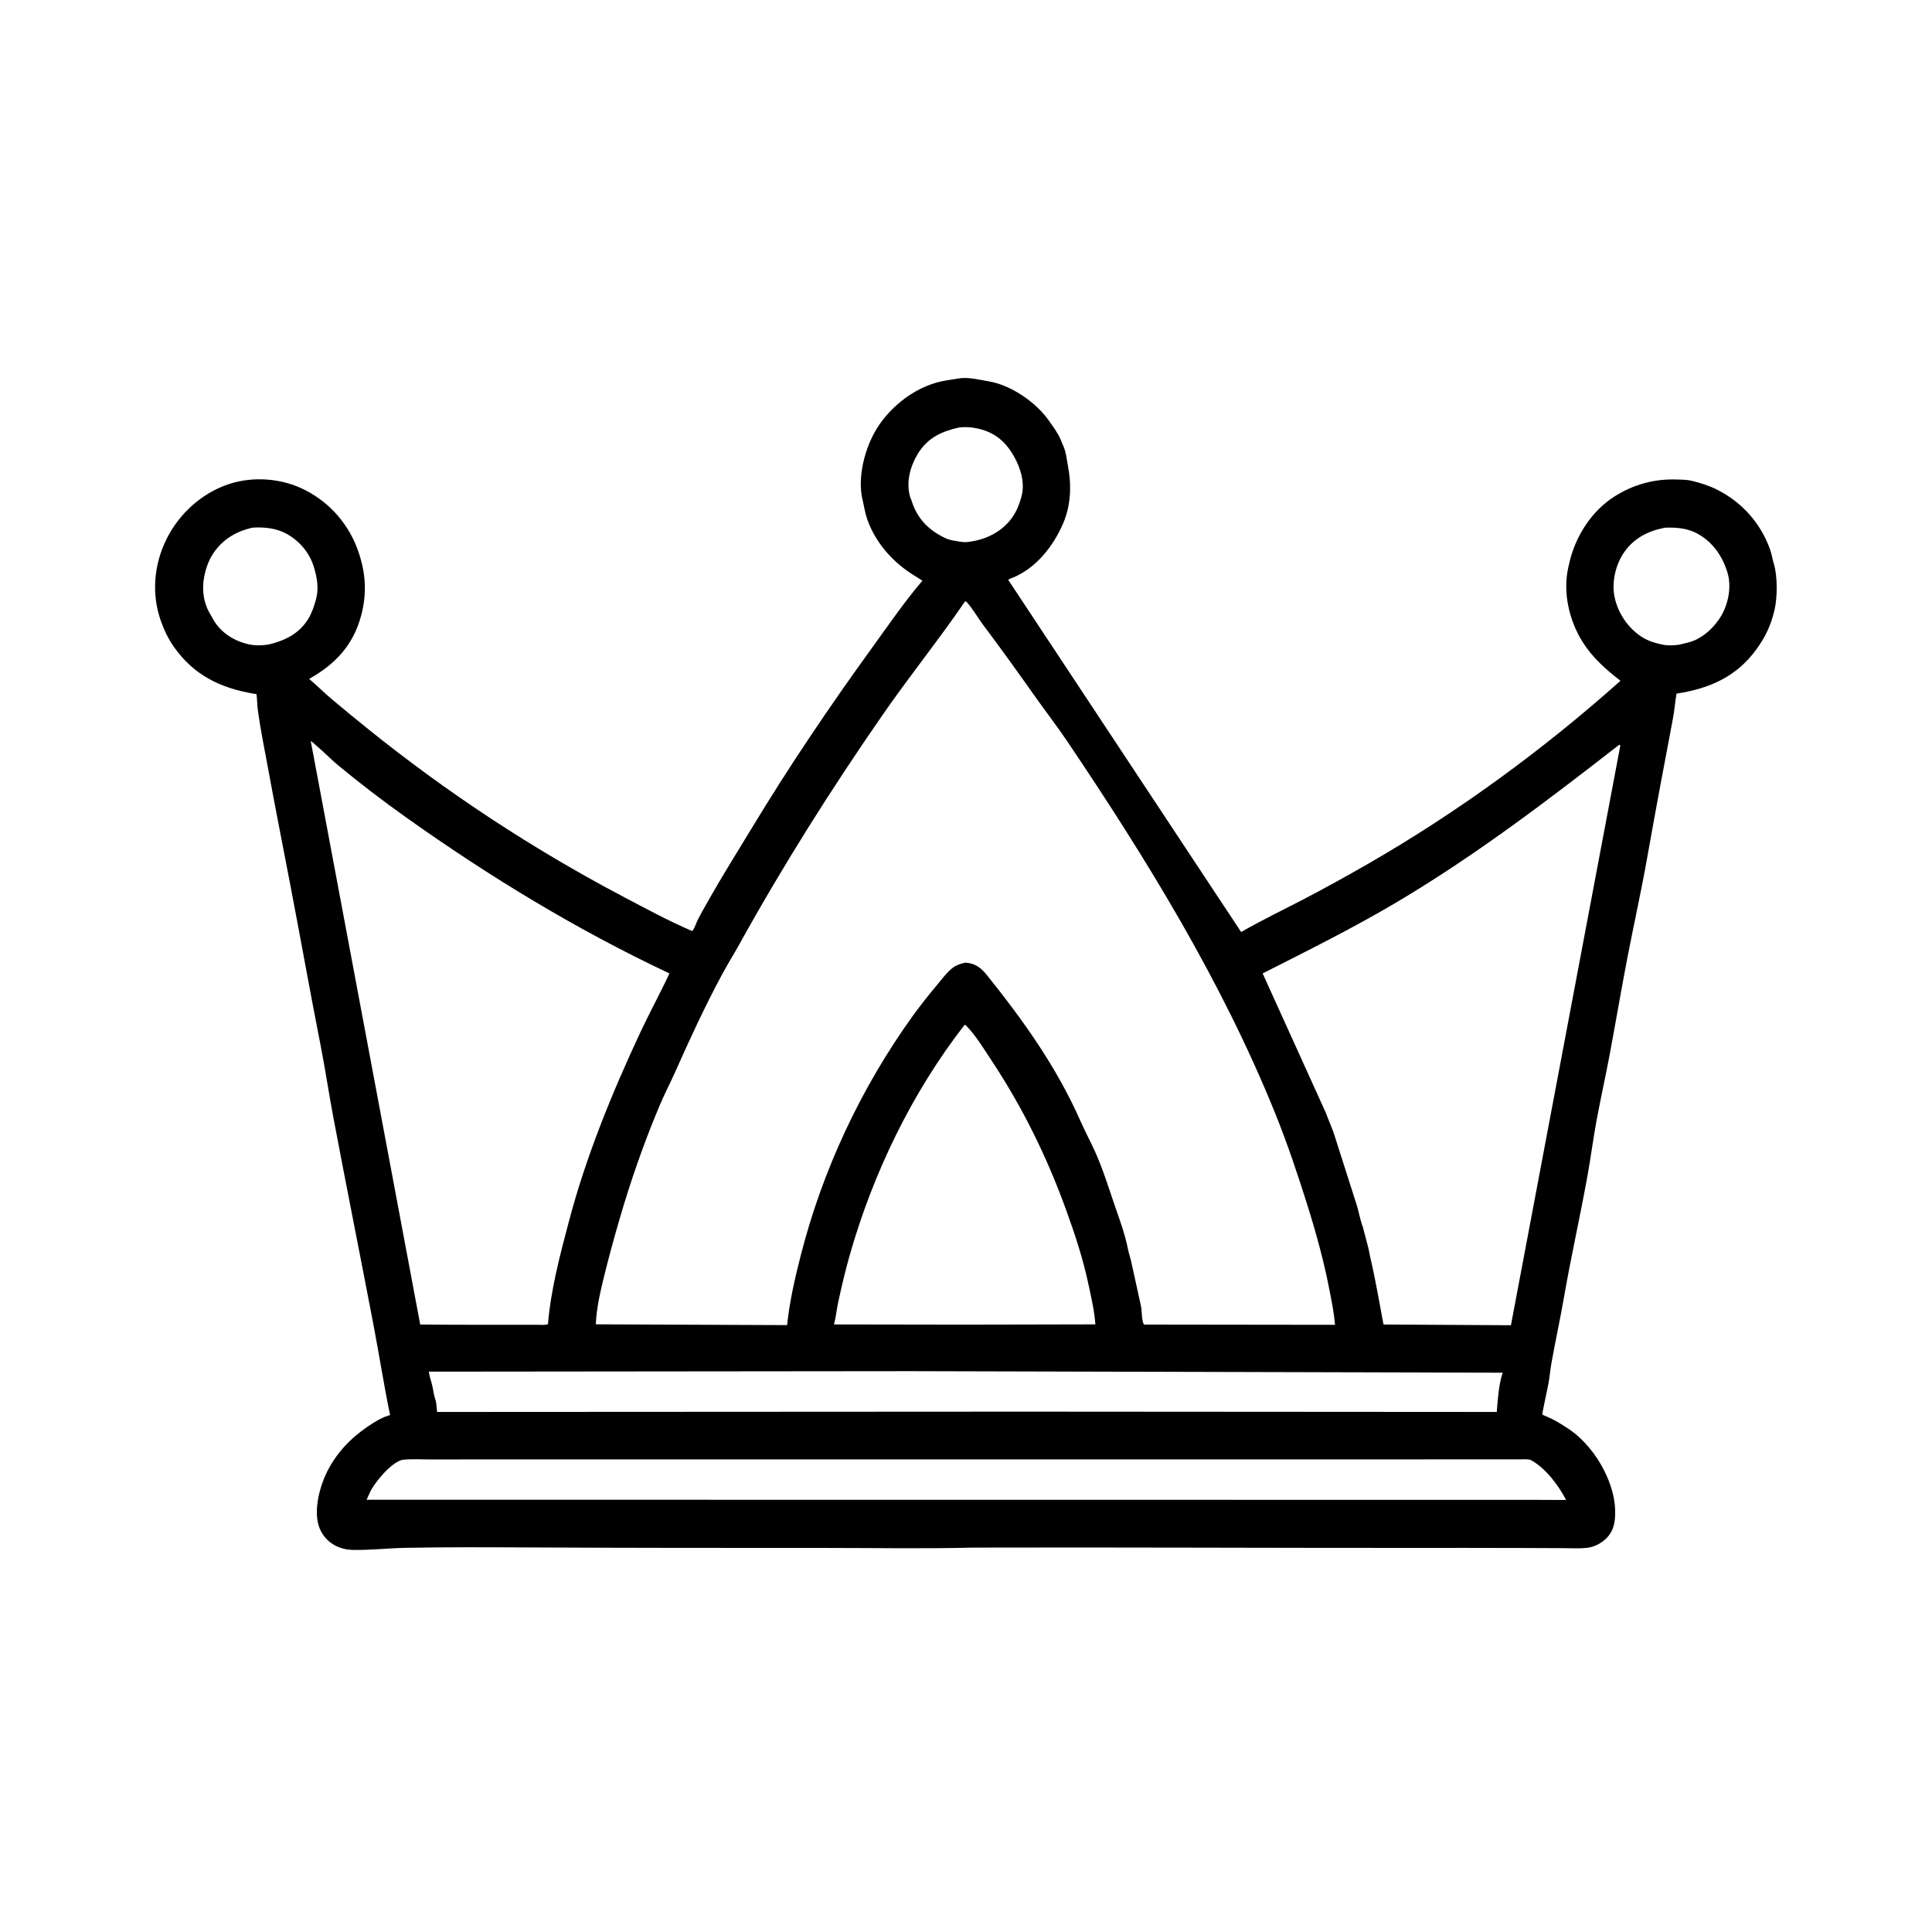 <?xml version="1.0" encoding="utf-8" ?>
<svg xmlns="http://www.w3.org/2000/svg" xmlns:xlink="http://www.w3.org/1999/xlink" width="512" height="512">
	<path transform="scale(0.5 0.5)" d="M507.68 200.649C512.845 199.643 518.894 201.268 524.007 202.112C535.824 204.065 549.004 213.138 555.847 222.832C558.212 226.182 560.734 229.488 562.314 233.304L562.57 233.968L563.786 236.875C565.147 240.235 565.341 243.267 566.006 246.75C567.967 257.014 567.679 267.634 563.486 277.41C558.303 289.493 548.915 301.513 536.303 306.359C535.501 306.667 535.074 306.804 534.373 307.318L657.831 493.991C668.434 487.895 679.59 482.516 690.446 476.876C701.881 470.936 713.222 464.664 724.398 458.25C772.266 430.775 817.747 397.548 858.887 360.826C851.316 354.991 844.123 348.617 838.956 340.482C831.712 329.08 828.201 314.031 831.238 300.694L831.689 298.703C834.838 284.47 843.51 270.789 855.973 262.97C866.025 256.665 876.98 253.74 888.818 254.147C891.341 254.234 894.093 254.215 896.554 254.81C901.138 255.918 905.771 257.358 910 259.481C923.133 266.075 932.957 277.017 938.006 290.75C939.013 293.489 939.37 296.158 940.196 298.886C942.15 305.334 942.092 316.444 940.59 323.026C938.743 331.116 935.813 337.493 930.905 344.203C920.234 358.796 906.039 364.953 888.602 367.634C887.801 371.898 887.561 376.23 886.75 380.49C882.041 405.233 877.418 429.956 873.019 454.75C869.863 472.534 865.911 490.196 862.495 507.931C859.252 524.773 856.385 541.701 853.234 558.562C851.054 570.223 848.453 581.81 846.277 593.484C844.472 603.165 843.218 613.032 841.473 622.75C837.604 644.299 832.751 665.679 829.007 687.25C826.95 699.1 824.354 710.883 822.25 722.729C821.611 726.328 821.349 729.979 820.666 733.575C820.365 735.161 817.304 749.336 817.452 749.69C817.558 749.944 819.815 750.81 820.201 750.973C824.068 752.605 827.503 754.824 831.018 757.106C839.132 762.374 846.178 771.117 850.419 779.75C853.407 785.832 855.732 792.788 856.023 799.607C856.266 805.311 855.835 810.682 851.679 815.047C849.033 817.827 845.079 819.947 841.25 820.379C837.254 820.83 833.048 820.569 829.024 820.555C822.216 820.532 815.408 820.503 808.6 820.474C787.636 820.385 766.674 820.419 745.711 820.428C669.225 820.46 592.733 820.056 516.25 820.257C489.388 820.937 462.387 820.418 435.51 820.433C383.586 820.462 331.674 820.424 279.751 820.171C258.21 820.066 236.541 819.975 215.008 820.38C205.532 820.559 195.947 821.725 186.5 821.472C183.583 821.394 180.585 820.647 177.976 819.336C173.582 817.128 170.227 813.168 168.845 808.415C166.328 799.757 169.474 787.792 173.393 779.976C178.349 770.094 185.902 762.167 195.02 756.028C198.25 753.853 202.054 751.447 205.802 750.309L206.757 750.037C203.486 734.264 201.024 718.321 198.005 702.5C190.94 665.479 183.514 628.526 176.542 591.5C174.226 579.2 172.425 566.791 170.006 554.5C164.382 525.919 159.283 497.246 153.796 468.654C149.802 447.838 145.698 427.081 141.883 406.232C140.083 396.398 138.001 386.388 136.674 376.498C136.293 373.655 136.338 370.776 135.952 367.914L134.337 367.661C116.791 364.607 103.039 358.003 92.456 343.25C89.25 338.781 87.063 334.182 85.237 329.017C80.171 314.686 81.582 299.167 88.303 285.645C94.966 272.244 106.966 261.344 121.234 256.606C134.376 252.241 149.705 253.503 161.986 259.879C175.332 266.807 185.165 278.34 189.993 292.5C193.871 303.874 194.52 314.393 191.487 326C187.349 341.829 177.838 351.968 163.849 359.828C167.903 363.23 171.687 367.069 175.75 370.492C182.264 375.98 189.011 381.507 195.652 386.845C237.367 420.377 282.051 449.741 329.361 474.75C341.704 481.275 354.063 487.968 366.894 493.491C368.233 491.907 368.973 489.198 369.935 487.314C371.925 483.418 374.14 479.631 376.294 475.824C383.259 463.509 390.878 451.461 398.197 439.344C417.949 406.641 439.483 374.722 461.884 343.785C470.617 331.725 479.235 319.098 488.902 307.775L482.75 303.879C472.334 296.981 463.932 287.224 459.714 275.401C458.557 272.159 458.065 268.84 457.315 265.505L456.789 263.127C454.599 250.6 459.188 234.757 466.455 224.517C473.493 214.6 484.123 206.427 495.861 202.925C499.642 201.796 503.777 201.288 507.68 200.649ZM511.492 318.75C497.557 339.144 481.987 358.431 467.908 378.75C440.644 418.095 415.174 458.447 391.974 500.302C388.885 505.874 385.48 511.317 382.474 516.921C373.477 533.691 365.531 550.92 357.801 568.291C355.205 574.126 352.205 579.821 349.728 585.695C341.309 605.655 334.141 626.152 328.141 646.957C325.382 656.52 322.737 666.084 320.358 675.75C318.276 684.205 316.138 693.22 315.795 701.922L417.172 702.336C418.471 689.954 421.258 677.803 424.321 665.75C435.895 620.196 456.316 576.629 483.751 538.501C487.843 532.814 492.167 527.412 496.657 522.038C499.144 519.061 501.568 515.681 504.601 513.233C506.64 511.588 509.126 510.757 511.663 510.212L512.295 510.266C517.094 510.737 520.064 513.086 523.01 516.75C542.41 540.882 559.992 565.502 572.581 593.979C575.021 599.497 577.896 604.849 580.385 610.349C584.17 618.711 587.074 627.804 589.999 636.5C592.792 644.8 596.171 653.43 597.837 662.018C598.341 664.617 599.303 667.082 599.796 669.75L604.634 691.786C605.43 694.741 604.877 699.563 606.305 702.053L707.574 702.18C707.103 696.01 705.846 690 704.68 683.935C701.73 668.585 697.575 653.511 692.894 638.599C687.75 622.215 682.3 605.988 675.863 590.055C647.618 520.145 607.585 455.081 565.553 392.75C560.216 384.835 554.321 377.24 548.809 369.44C539.742 356.612 530.576 343.813 521.125 331.25C518.084 327.208 515.555 322.525 512.132 318.831L511.492 318.75ZM858.2 394.75C820.292 424.267 782.248 453.23 740.872 477.842C717.692 491.63 693.287 503.737 669.232 515.934L702.601 589.546L706.75 600.045L718.846 637.922C720.208 641.836 720.759 646.32 722.274 650.109L724.752 659.547C725.455 661.797 725.712 664.064 726.25 666.333C729.061 678.188 731.01 690.097 733.294 702.02L800.829 702.401L858.821 395.065L858.2 394.75ZM164.682 392.75L165.925 399.25L222.718 702.017C239.404 702.208 256.096 702.144 272.783 702.152C276.624 702.154 280.464 702.144 284.305 702.153C286.196 702.158 288.623 702.445 290.424 701.879C291.97 683.513 296.638 665.882 301.338 648.119C310.409 613.377 324.333 579.366 339.523 546.888C344.402 536.457 349.972 526.379 354.811 515.933C305.724 492.823 259.436 464.66 215.261 433.252C202.978 424.519 190.679 415.144 179.075 405.511C175.236 402.324 171.847 398.679 167.992 395.498C167.106 394.768 165.657 393.174 164.682 392.75ZM511.218 543.25C483.436 578.935 462.745 621.768 450.38 665.228C447.989 673.633 446.021 682.013 444.194 690.554C443.387 694.33 443.043 698.266 442.03 701.982L511.375 702.091L580.578 701.946C580.012 694.326 578.24 686.946 576.625 679.5C573.756 666.276 569.571 653.717 564.961 641.003C554.876 613.191 541.949 586.858 525.598 562.176C521.446 555.909 517.049 548.558 511.742 543.254L511.218 543.25ZM213.179 773.75C207.237 775.328 199.665 784.58 196.619 789.836L194.311 794.892L811.875 794.953L830.08 795.016C826.06 787.289 819.282 778.186 811.466 773.913C810.193 773.218 807.42 773.492 805.953 773.482C800.822 773.445 795.687 773.48 790.556 773.481C765.773 773.483 740.991 773.52 716.208 773.525C599.729 773.545 483.249 773.549 366.769 773.515C331.588 773.504 296.408 773.482 261.228 773.508C250.492 773.516 239.755 773.526 229.019 773.548C223.875 773.559 218.266 773.146 213.179 773.75ZM482.1 726.746L227.261 727C227.707 729.794 228.61 732.169 229.211 734.855C229.7 737.037 229.875 739.292 230.629 741.399C231.394 743.54 231.442 746.11 231.667 748.368L542.625 748.201L793.308 748.364C793.925 741.387 794.254 734.266 796.455 727.561L482.1 726.746ZM882.469 279.682C873.418 281.43 865.706 285.359 860.507 293.187C856.227 299.632 854.195 308.623 855.727 316.303C857.436 324.875 863.03 333.133 870.443 337.741C873.604 339.706 877.121 340.836 880.75 341.573L881.353 341.704C884.045 342.249 887.401 342.084 890.116 341.684C892.575 341.045 895.335 340.554 897.682 339.596C903.718 337.133 909.119 331.868 912.358 326.289C916.049 319.932 917.759 311.08 915.711 303.904C913.207 295.135 907.952 287.454 899.883 282.946C894.51 279.943 888.482 279.455 882.469 279.682ZM133.92 279.655C125.248 281.563 117.999 285.838 113.002 293.356C111.081 296.246 109.9 299.175 108.959 302.5C106.929 309.672 107.155 317.453 110.685 324.207L113.379 328.937C117.343 335.565 124.366 339.825 131.75 341.477C135.201 342.25 139.262 342.168 142.743 341.521C151.333 339.426 158.742 335.687 163.462 327.884C165.376 324.72 166.213 321.905 167.281 318.413C169.143 312.325 168.179 306.588 166.407 300.671C164.111 293.007 158.808 286.745 151.823 282.895C146.403 279.907 139.986 279.286 133.92 279.655ZM508.228 226.59C498.872 228.756 491.624 232.026 486.412 240.614C482.378 247.261 480.15 255.622 482.366 263.294L483.022 265L483.404 266.134C486.45 275.187 492.326 281.014 500.817 285.115C503.591 286.455 506.574 286.697 509.571 287.189C511.541 287.512 513.159 287.302 515.111 286.942C523.445 285.593 531.34 281.456 536.356 274.459C538.579 271.358 539.96 268.145 541.024 264.5L541.301 263.58C543.424 256.304 541.058 248.309 537.439 241.902C533.398 234.747 528.073 229.785 519.977 227.573C516.061 226.502 512.274 226.102 508.228 226.59Z"/>
</svg>
